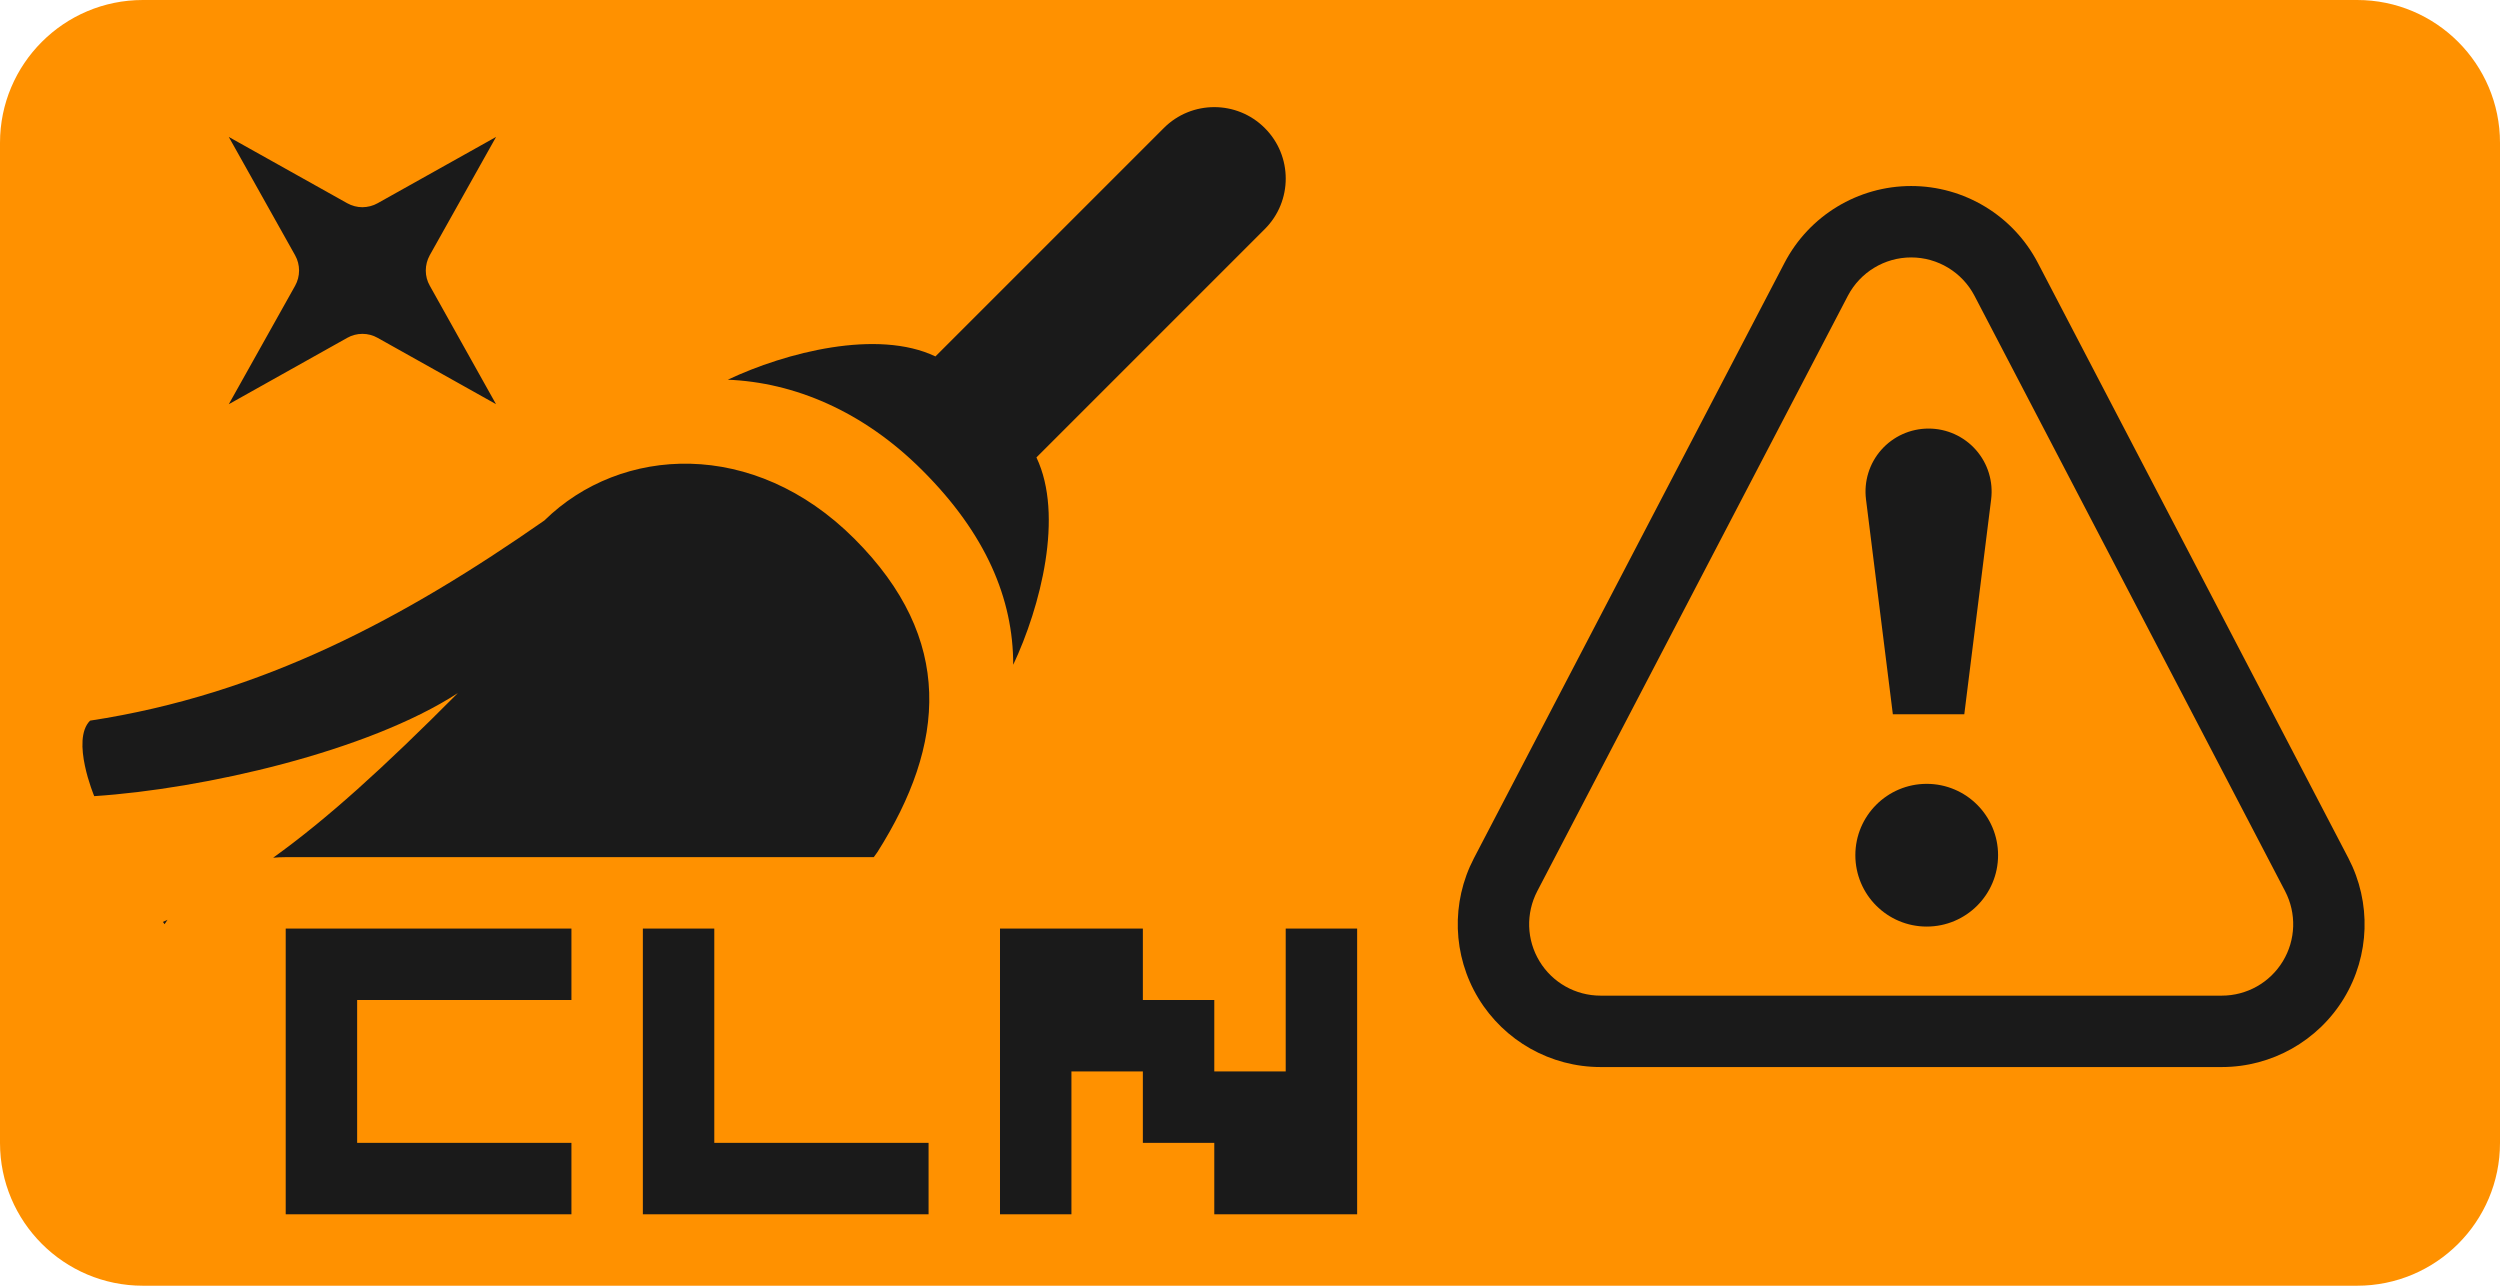 <?xml version="1.0" encoding="UTF-8" standalone="no"?>
<!DOCTYPE svg PUBLIC "-//W3C//DTD SVG 1.1//EN" "http://www.w3.org/Graphics/SVG/1.1/DTD/svg11.dtd">
<svg width="35px" height="18px" version="1.1" xmlns="http://www.w3.org/2000/svg" xmlns:xlink="http://www.w3.org/1999/xlink" xml:space="preserve" xmlns:serif="http://www.serif.com/" style="fill-rule:evenodd;clip-rule:evenodd;stroke-linejoin:round;stroke-miterlimit:2;">
    <g transform="matrix(1.75,0,0,0.9,0,-8.88179e-16)">
        <rect x="0" y="0" width="20" height="20" style="fill-opacity:0;"/>
    </g>
    <g transform="matrix(1,0,0,1,27.5,-41)">
        <g transform="matrix(1,0,0,1,-27.5,41)">
            <path d="M35,2C35,0.896 34.104,0 33,0L2,0C0.896,0 0,0.896 0,2L0,16C0,17.104 0.896,18 2,18L33,18C34.104,18 35,17.104 35,16L35,2Z" style="fill:rgb(255,145,0);"/>
        </g>
        <g transform="matrix(0.64,0,0,0.64,-40.487,13.012)">
            <circle cx="62.439" cy="62.439" r="1.561" style="fill:rgb(26,26,26);"/>
        </g>
        <g transform="matrix(1,0,0,1,-61.5,-7)">
            <path d="M61.876,54.991C61.907,54.74 61.83,54.488 61.662,54.298C61.495,54.109 61.254,54 61.001,54L60.999,54C60.746,54 60.505,54.109 60.338,54.298C60.17,54.488 60.093,54.74 60.124,54.991C60.272,56.176 60.5,58 60.5,58L61.5,58C61.5,58 61.728,56.176 61.876,54.991Z" style="fill:rgb(26,26,26);"/>
        </g>
        <g transform="matrix(1,0,0,1,-23,41)">
            <g transform="matrix(1,0,0,1,-6.5,-1)">
                <path d="M10,15L7,15L7,17L10,17L10,18L6,18L6,14L10,14L10,15ZM12,17L15,17L15,18L11,18L11,14L12,14L12,17ZM19,17L18,17L18,16L17,16L17,18L16,18L16,14L18,14L18,15L19,15L19,16L20,16L20,14L21,14L21,18L19,18L19,17Z" style="fill:rgb(26,26,26);"/>
            </g>
            <g transform="matrix(1,0,0,1,-4.5,1)">
                <path d="M2.345,11.877C2.331,11.898 2.318,11.918 2.304,11.939L2.281,11.907C2.303,11.897 2.324,11.887 2.345,11.877ZM3.824,11.008C4.572,10.471 5.364,9.755 6.41,8.703C5.149,9.522 2.849,10.046 1.319,10.146C1.319,10.146 0.99,9.36 1.261,9.089C3.677,8.72 5.662,7.653 7.621,6.287C8.694,5.234 10.555,5.136 11.961,6.542C13.367,7.948 13.241,9.418 12.284,10.929C12.267,10.953 12.25,10.976 12.233,11L4,11C3.941,11 3.882,11.003 3.824,11.008ZM13.096,3.99L16.293,0.793C16.683,0.402 17.317,0.402 17.707,0.793C18.098,1.183 18.098,1.817 17.707,2.207L14.51,5.404C14.897,6.216 14.567,7.495 14.185,8.307C14.186,7.382 13.802,6.473 12.914,5.586C12.079,4.75 11.112,4.353 10.189,4.316C11.002,3.932 12.284,3.603 13.096,3.99ZM6.945,0.917L6.016,2.574C5.98,2.64 5.961,2.713 5.961,2.788C5.961,2.863 5.98,2.935 6.017,3L6.944,4.658L5.287,3.73C5.222,3.693 5.149,3.674 5.074,3.674C4.999,3.674 4.926,3.693 4.861,3.73L3.203,4.659L4.132,3C4.168,2.935 4.187,2.862 4.187,2.788C4.187,2.713 4.168,2.639 4.132,2.575L3.203,0.917L4.861,1.845C4.926,1.881 4.999,1.901 5.074,1.901C5.148,1.9 5.222,1.882 5.287,1.845L6.945,0.917Z" style="fill:rgb(26,26,26);"/>
            </g>
        </g>
        <g transform="matrix(0.933,0,0,0.964,-683.233,-152.321)">
            <path d="M729.6,204.357C728.338,206.698 726.13,210.794 724.939,213.004C724.593,213.647 724.618,214.418 725.006,215.038C725.395,215.658 726.09,216.037 726.839,216.037L736.161,216.037C736.91,216.037 737.605,215.658 737.994,215.038C738.382,214.418 738.407,213.647 738.061,213.004C736.87,210.794 734.662,206.698 733.4,204.357C733.031,203.672 732.298,203.242 731.5,203.242C730.702,203.242 729.969,203.672 729.6,204.357ZM730.55,204.836C730.735,204.494 731.101,204.279 731.5,204.279C731.899,204.279 732.265,204.494 732.45,204.836C733.712,207.177 735.92,211.273 737.111,213.483C737.284,213.805 737.272,214.19 737.077,214.501C736.883,214.811 736.536,215 736.161,215L726.839,215C726.464,215 726.117,214.811 725.923,214.501C725.728,214.19 725.716,213.805 725.889,213.483C727.08,211.273 729.288,207.177 730.55,204.836Z" style="fill:rgb(26,26,26);"/>
        </g>
    </g>
</svg>
